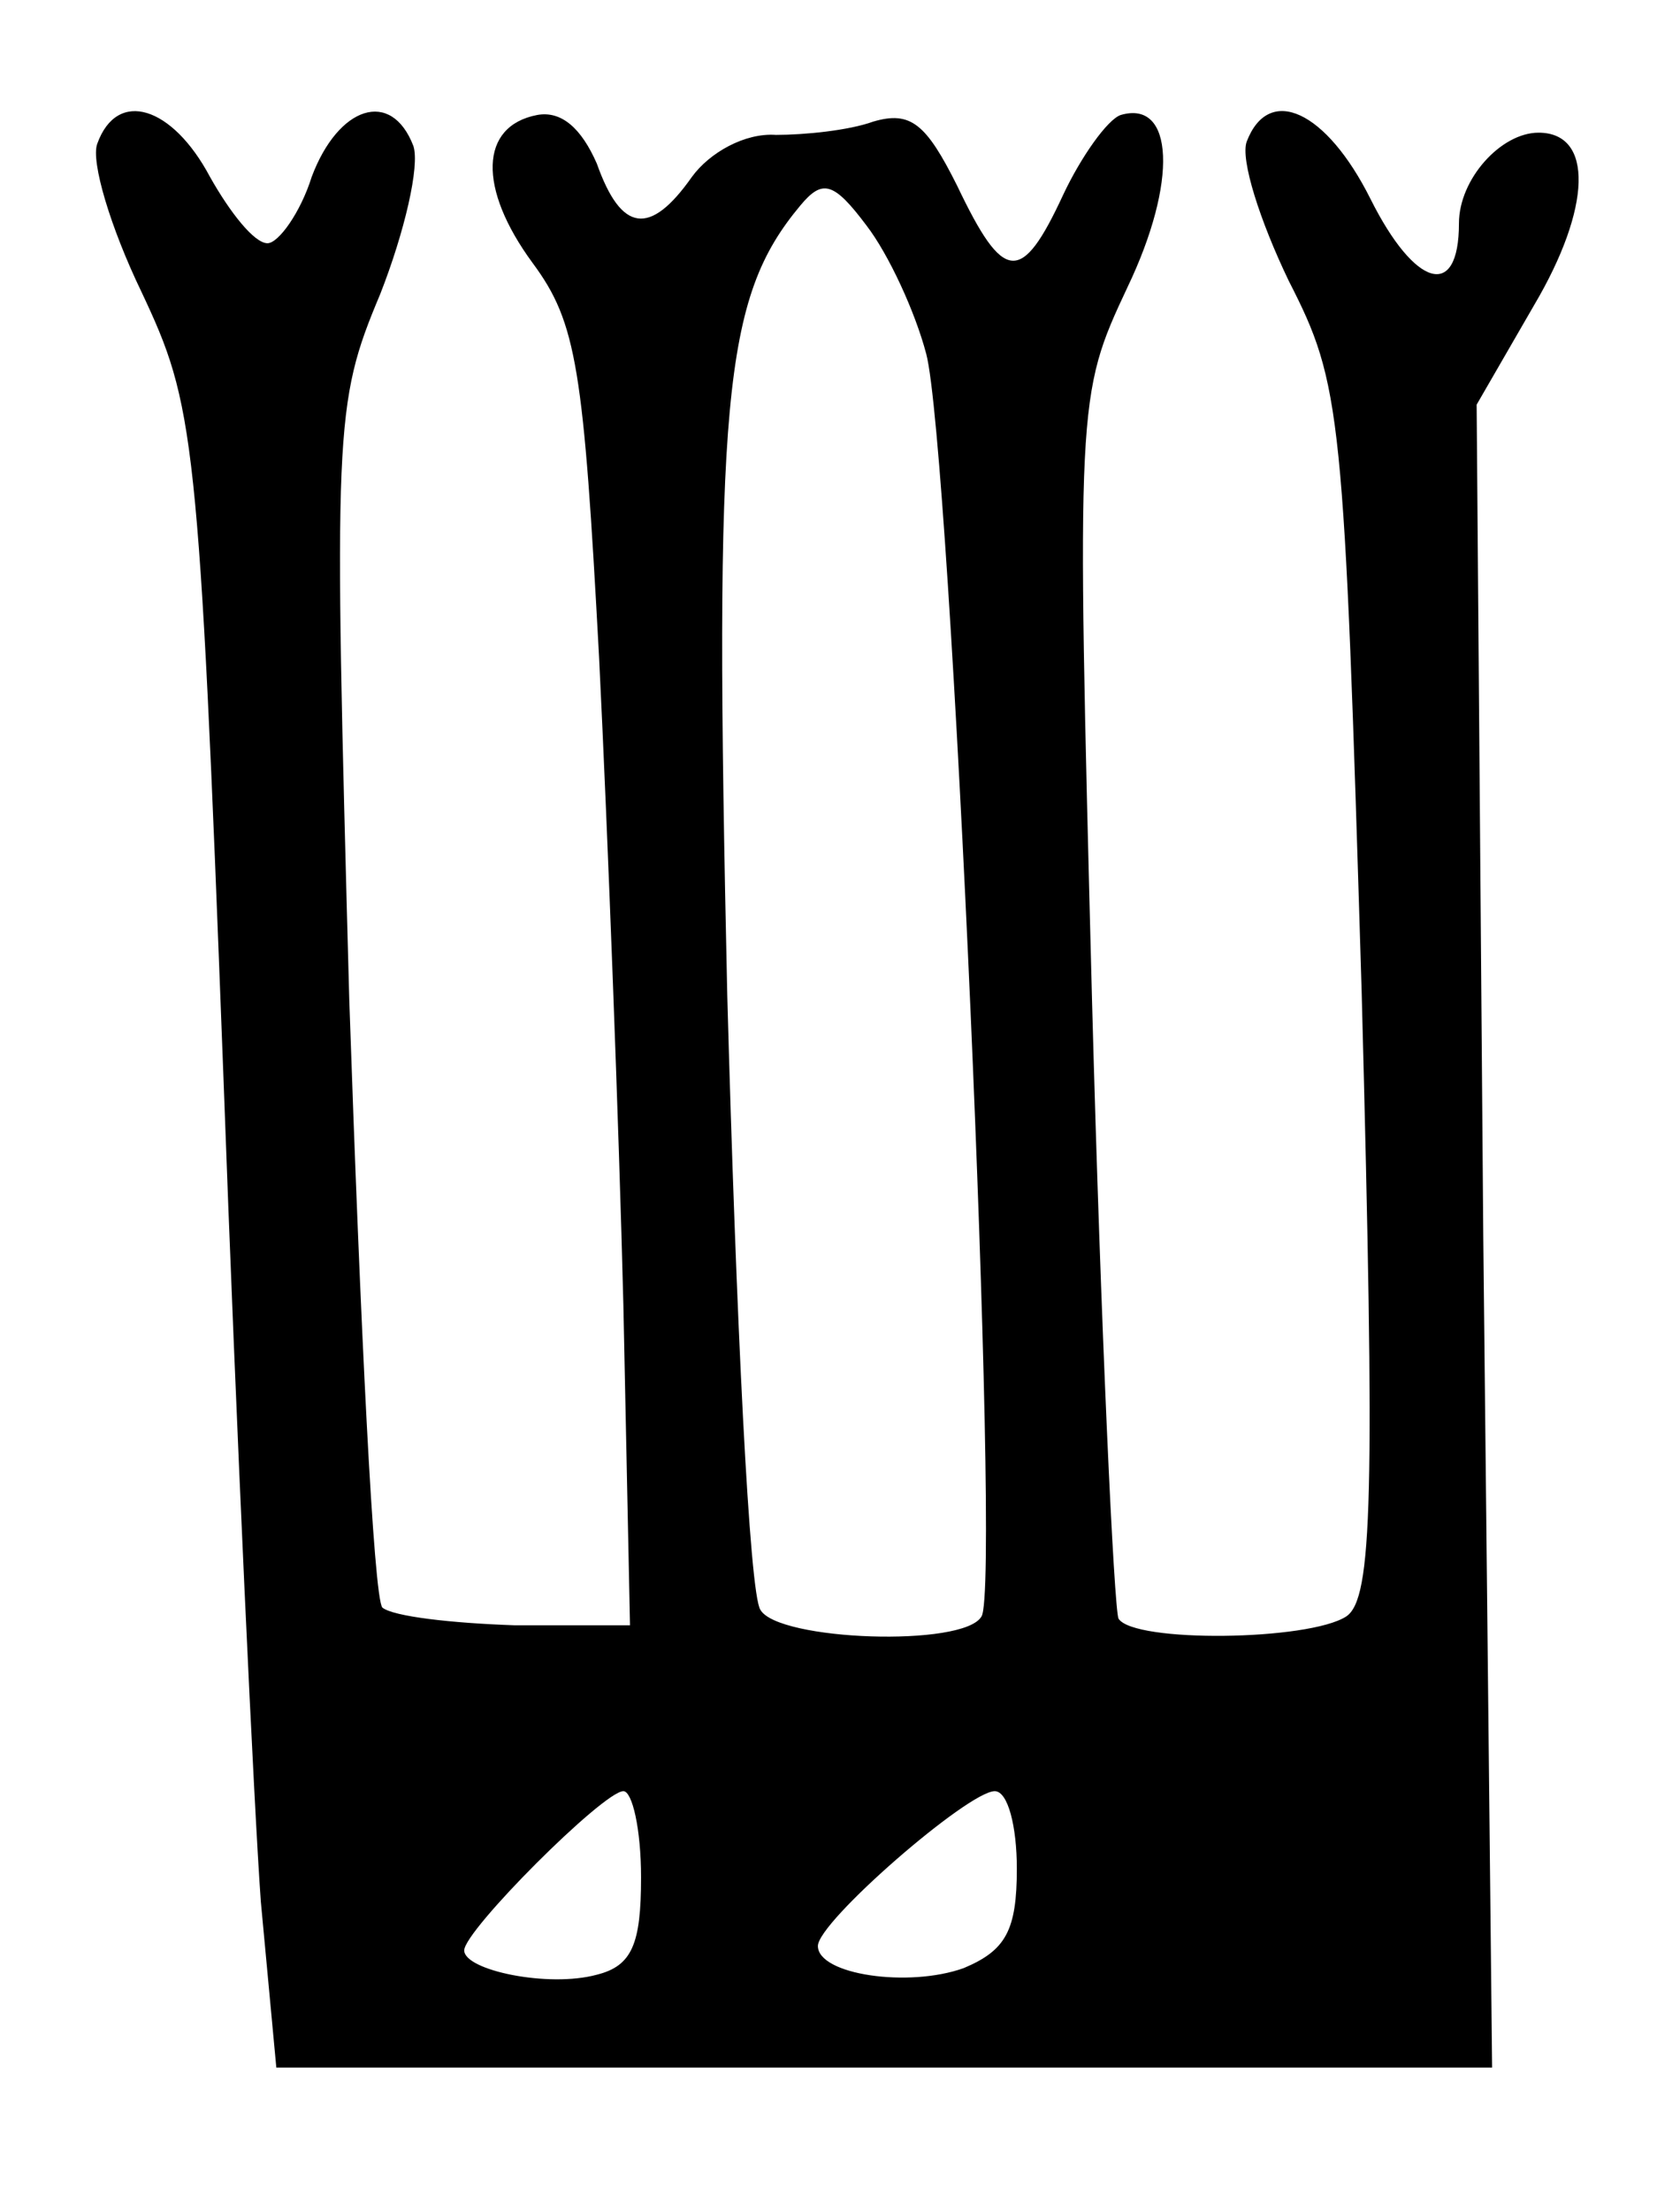 <?xml version="1.0" standalone="no"?>
<!DOCTYPE svg PUBLIC "-//W3C//DTD SVG 20010904//EN"
 "http://www.w3.org/TR/2001/REC-SVG-20010904/DTD/svg10.dtd">
<svg version="1.0" xmlns="http://www.w3.org/2000/svg"
 width="76pt" height="100pt" viewBox="0 0 76 100"
 preserveAspectRatio="xMidYMid meet">
<g transform="translate(0,100) scale(0.1,-0.1)"
fill="#000000" stroke="none">
<path d="M44 935 c-3 -8 6 -38 20 -67 24 -51 26 -63 37 -353 6 -165 14 -334
17 -375 l7 -75 275 0 275 0 -4 376 -3 376 26 45 c26 44 27 78 2 78 -17 0 -36
-21 -36 -41 0 -35 -20 -29 -40 11 -20 40 -46 52 -56 26 -3 -8 6 -36 19 -63 24
-47 25 -58 33 -322 6 -228 5 -274 -7 -282 -17 -11 -96 -12 -103 -1 -2 4 -8
130 -12 280 -7 271 -7 273 16 322 23 48 21 85 -3 78 -6 -2 -18 -19 -26 -36
-19 -41 -27 -40 -48 4 -14 28 -21 34 -38 29 -11 -4 -31 -6 -44 -6 -14 1 -30
-8 -38 -19 -19 -27 -32 -25 -43 6 -7 16 -16 24 -27 22 -26 -5 -27 -33 -2 -67
20 -27 23 -48 30 -178 4 -81 9 -213 11 -293 l3 -145 -52 0 c-29 1 -55 4 -60 8
-4 4 -10 128 -15 275 -7 259 -7 269 14 319 11 28 18 58 15 67 -10 26 -34 18
-46 -14 -5 -16 -15 -30 -20 -30 -6 0 -17 14 -26 30 -17 32 -42 40 -51 15z
m375 -95 c11 -41 34 -558 25 -571 -8 -14 -92 -11 -100 3 -5 7 -11 132 -15 278
-6 270 -2 315 33 357 10 12 15 11 30 -9 10 -13 22 -39 27 -58z m-129 -689 c0
-30 -4 -40 -20 -44 -22 -6 -60 2 -60 11 0 9 63 72 72 72 4 0 8 -17 8 -39z
m170 4 c0 -28 -5 -37 -24 -45 -25 -9 -66 -3 -66 10 0 11 68 70 80 70 6 0 10
-16 10 -35z"/>
</g>
</svg>
